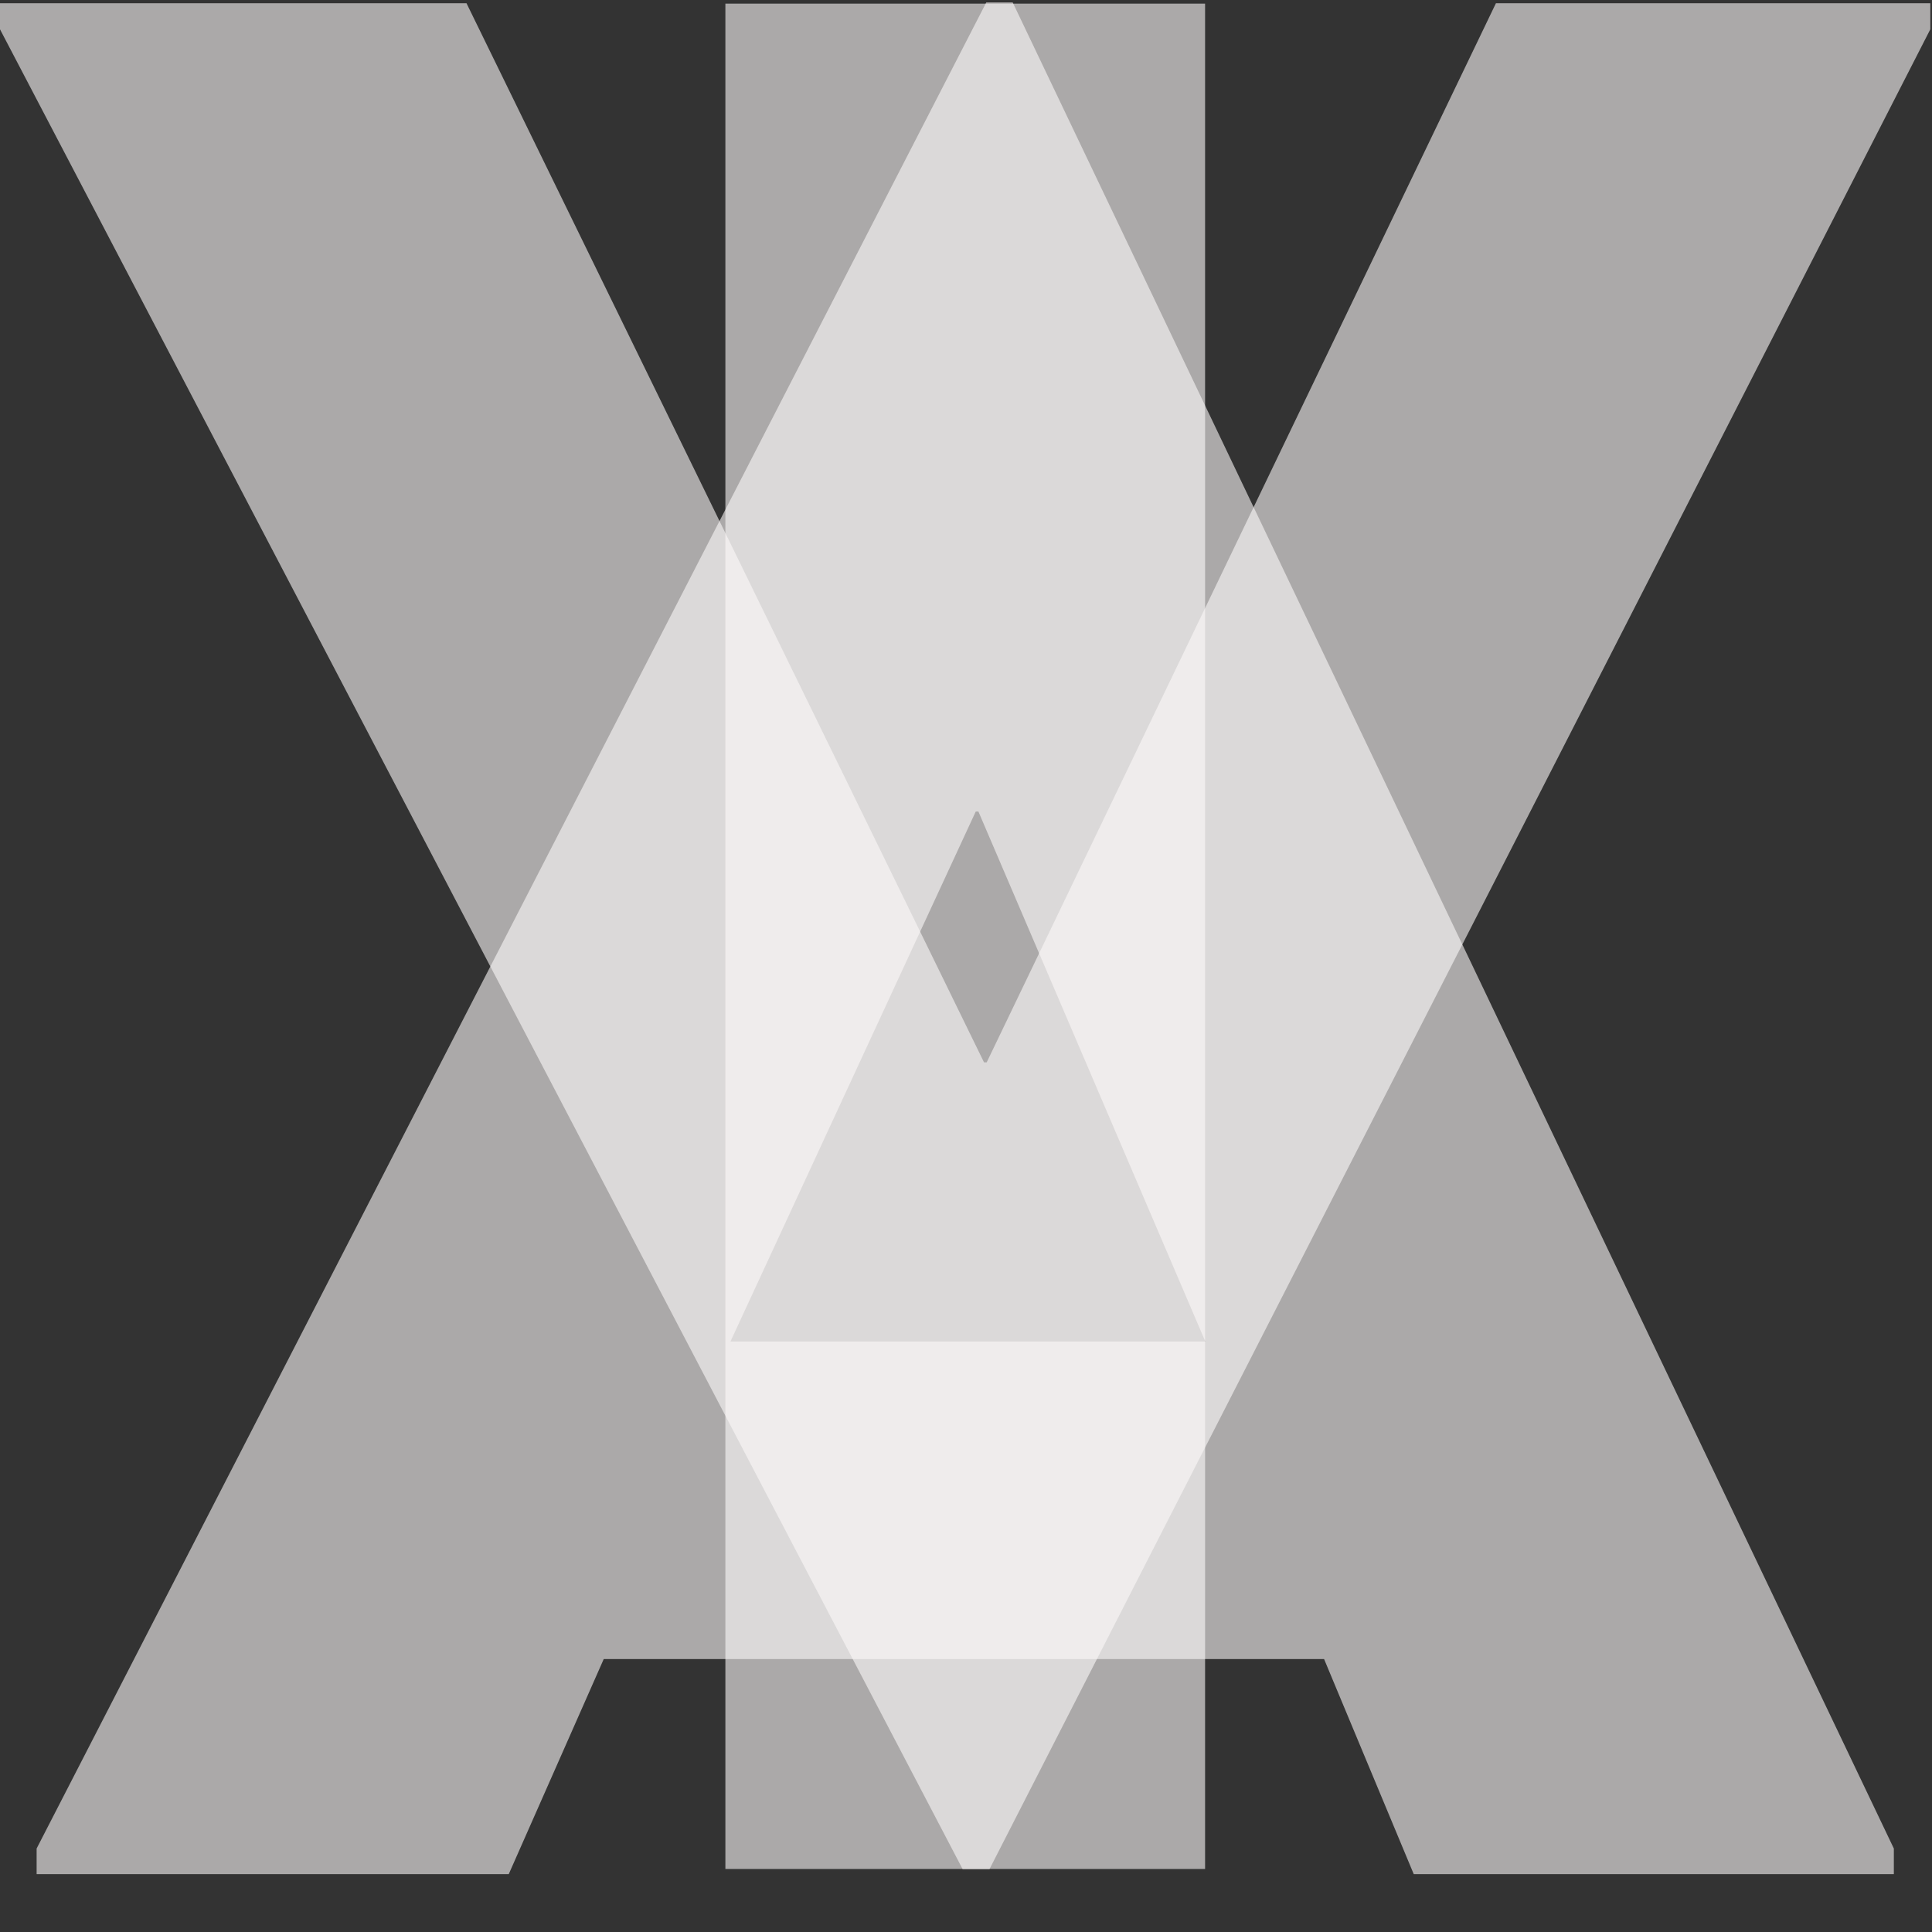 <?xml version="1.0" encoding="UTF-8"?>
<svg width="24px" height="24px" viewBox="0 0 24 24" version="1.1" xmlns="http://www.w3.org/2000/svg" xmlns:xlink="http://www.w3.org/1999/xlink">
    <rect x="0" y="0" width="24" height="24" fill="#333333" stroke="none"/>
    <!-- Generator: Sketch 47.1 (45422) - http://www.bohemiancoding.com/sketch -->
    <title>vai</title>
    <desc>Created with Sketch.</desc>
    <defs></defs>
    <g id="Page-1" stroke="none" stroke-width="1" fill="none" fill-rule="evenodd">
        <g id="wiki-open-people" transform="translate(-59, -24)" fill-rule="nonzero" fill="#FBF9F9" fill-opacity="0.6">
            <g id="vai" transform="translate(59, 24)">
                <polygon id="Shape" points="9.011 0.045 14.97 0.045 14.97 23.217 9.011 23.217"></polygon>
                <path d="M0.455,22.963 L12.252,0.03 L12.58,0.03 L23.526,22.963 L23.526,23.281 L17.562,23.281 L16.448,20.609 L7.5,20.609 L6.32,23.281 L0.455,23.281 L0.455,22.963 Z M14.973,16.665 L12.154,10.081 L12.121,10.081 L9.074,16.665 L14.973,16.665 Z" id="Shape"></path>
                <polygon id="Shape" points="0 0.364 0 0.04 5.795 0.04 12.224 13.197 12.257 13.197 18.583 0.04 23.979 0.04 23.979 0.364 12.292 23.219 11.958 23.219"></polygon>
            </g>
        </g>
    </g>
</svg>